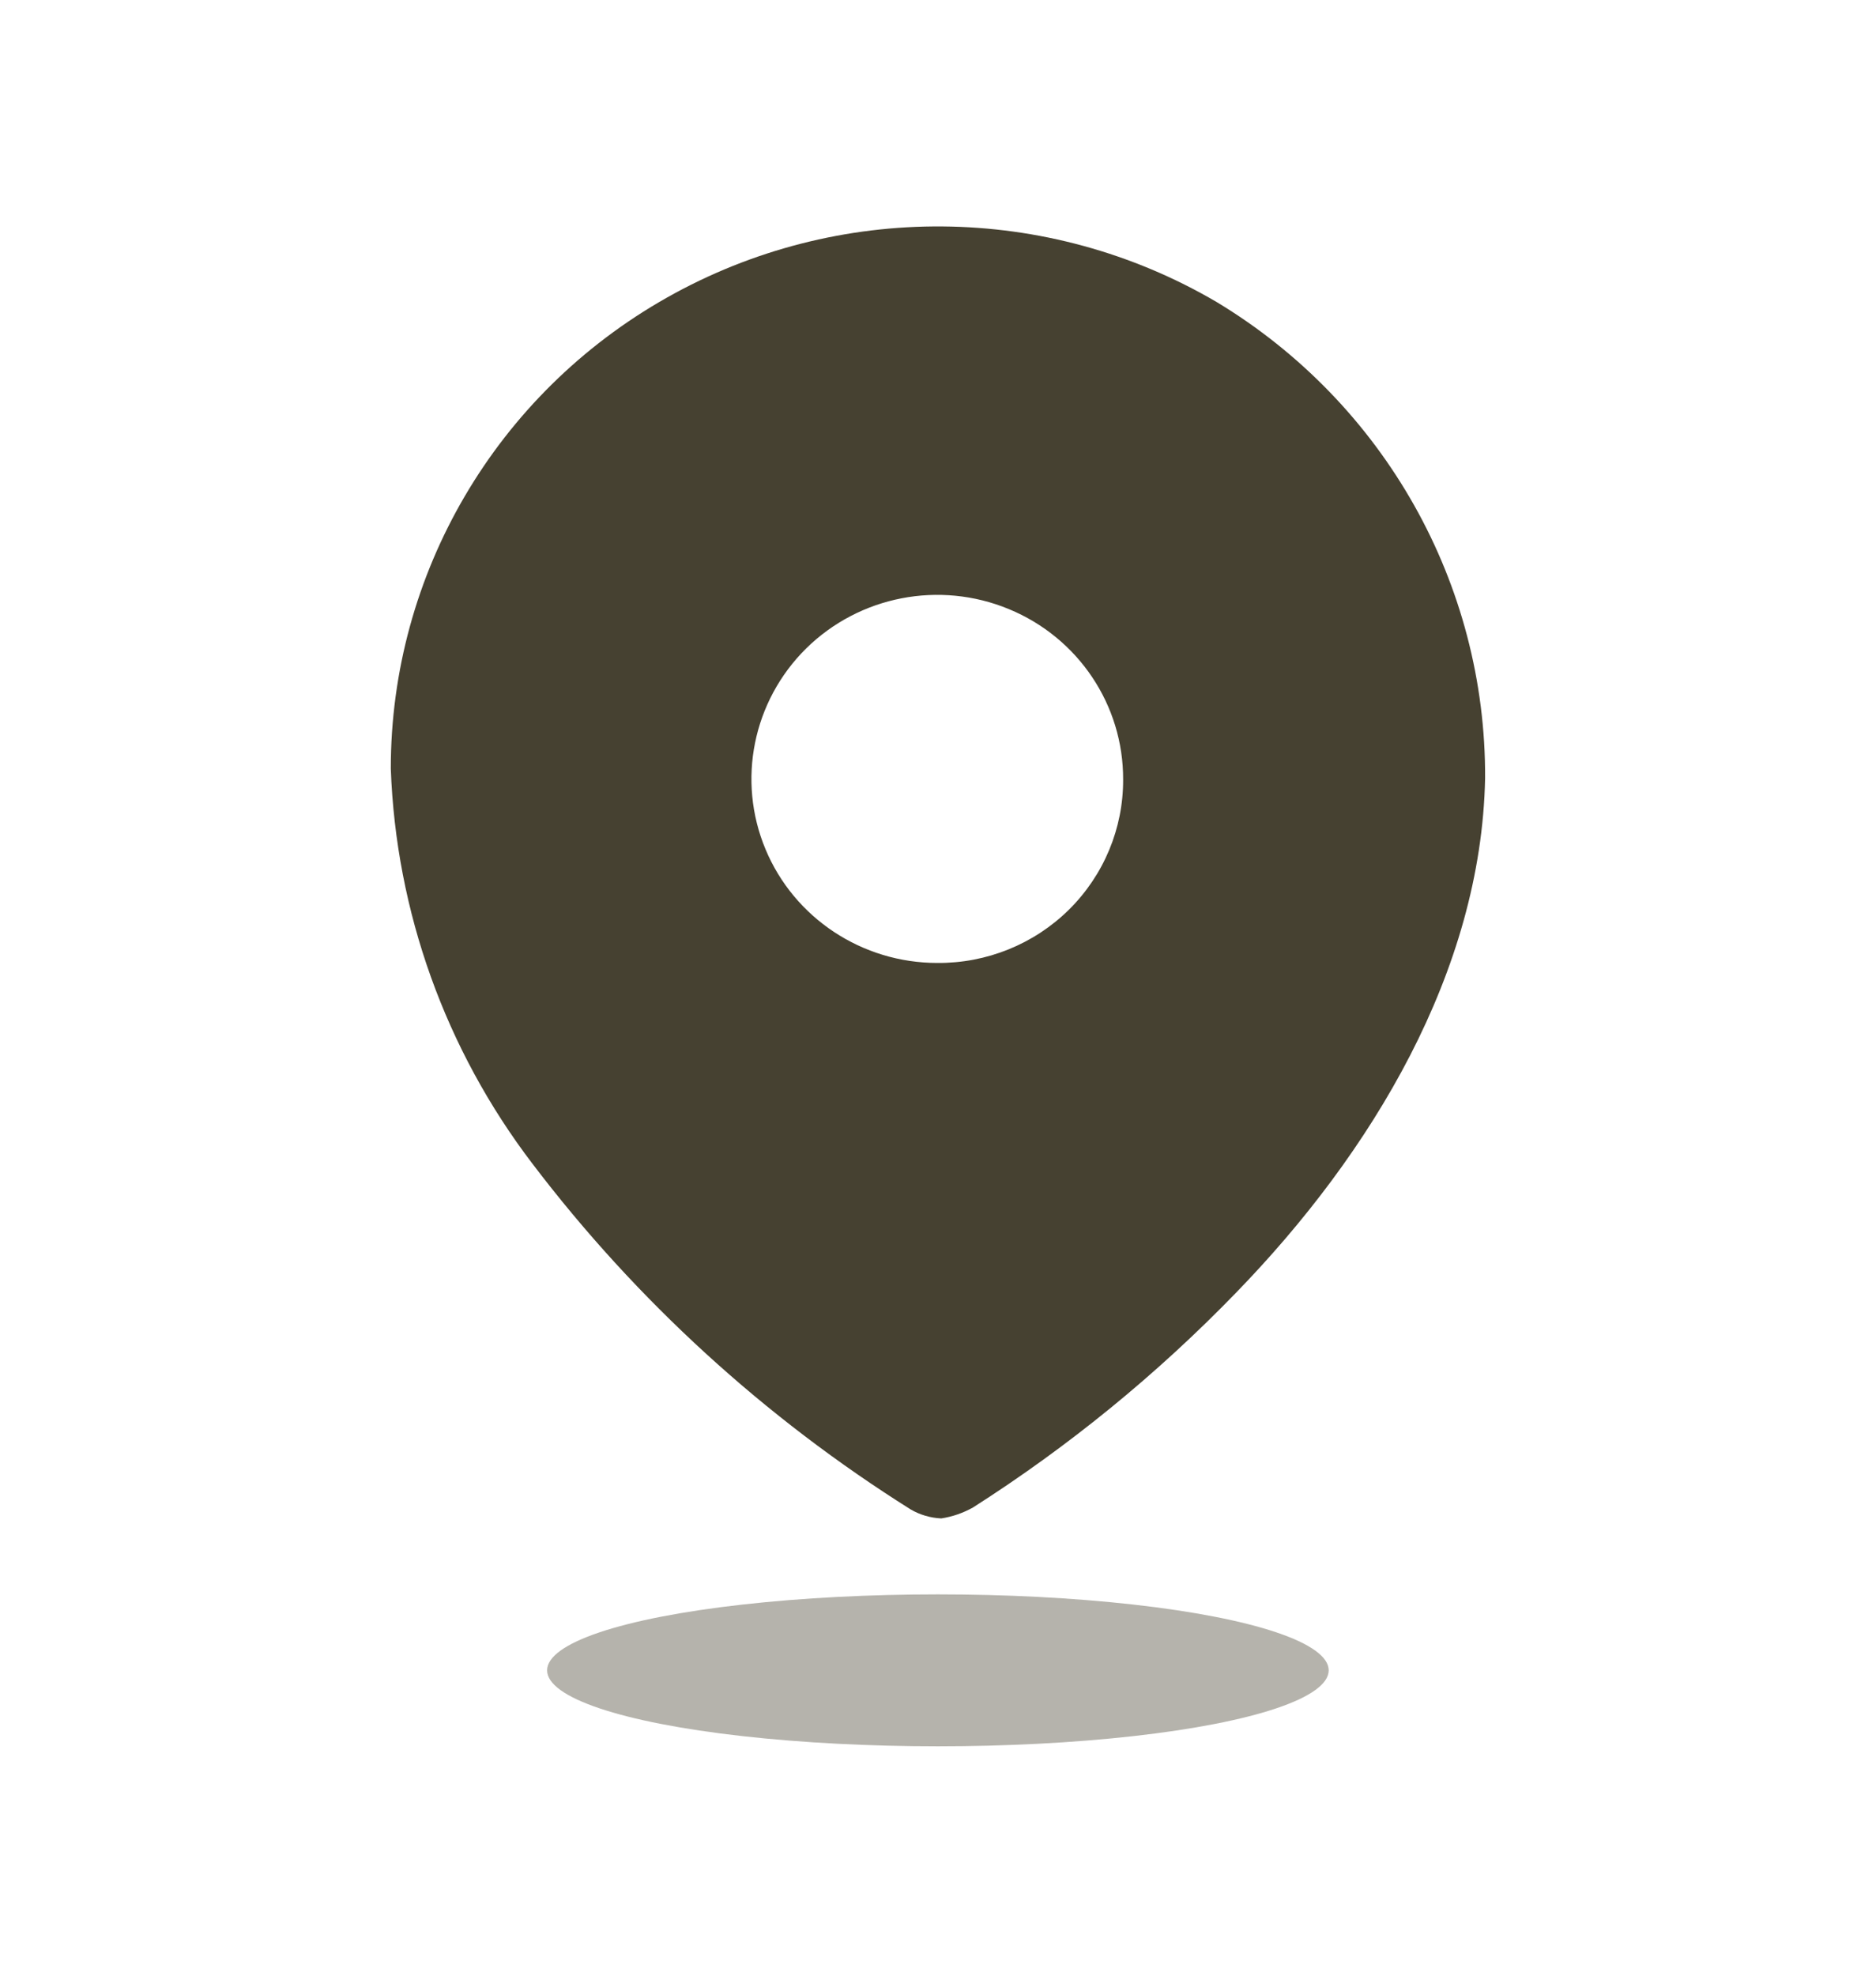 <svg width="19" height="20" viewBox="0 0 19 20" fill="none" xmlns="http://www.w3.org/2000/svg">
<path fill-rule="evenodd" clip-rule="evenodd" d="M6.754 3.013C8.484 2.036 10.61 2.053 12.323 3.058C14.02 4.082 15.051 5.911 15.041 7.879C15.002 9.833 13.896 11.67 12.514 13.091C11.716 13.914 10.824 14.642 9.855 15.26C9.755 15.316 9.646 15.354 9.533 15.371C9.423 15.366 9.317 15.335 9.223 15.28C7.744 14.351 6.446 13.166 5.393 11.781C4.511 10.625 4.01 9.228 3.958 7.781C3.957 5.81 5.024 3.989 6.754 3.013ZM7.753 8.597C8.044 9.294 8.731 9.748 9.493 9.748C9.992 9.752 10.472 9.558 10.826 9.209C11.179 8.86 11.377 8.386 11.375 7.892C11.378 7.137 10.921 6.456 10.218 6.166C9.515 5.875 8.704 6.033 8.164 6.565C7.625 7.098 7.462 7.9 7.753 8.597Z" fill="#464131"/>
<ellipse opacity="0.4" cx="9.499" cy="16.909" rx="3.958" ry="0.769" fill="#464131"/>
</svg>
